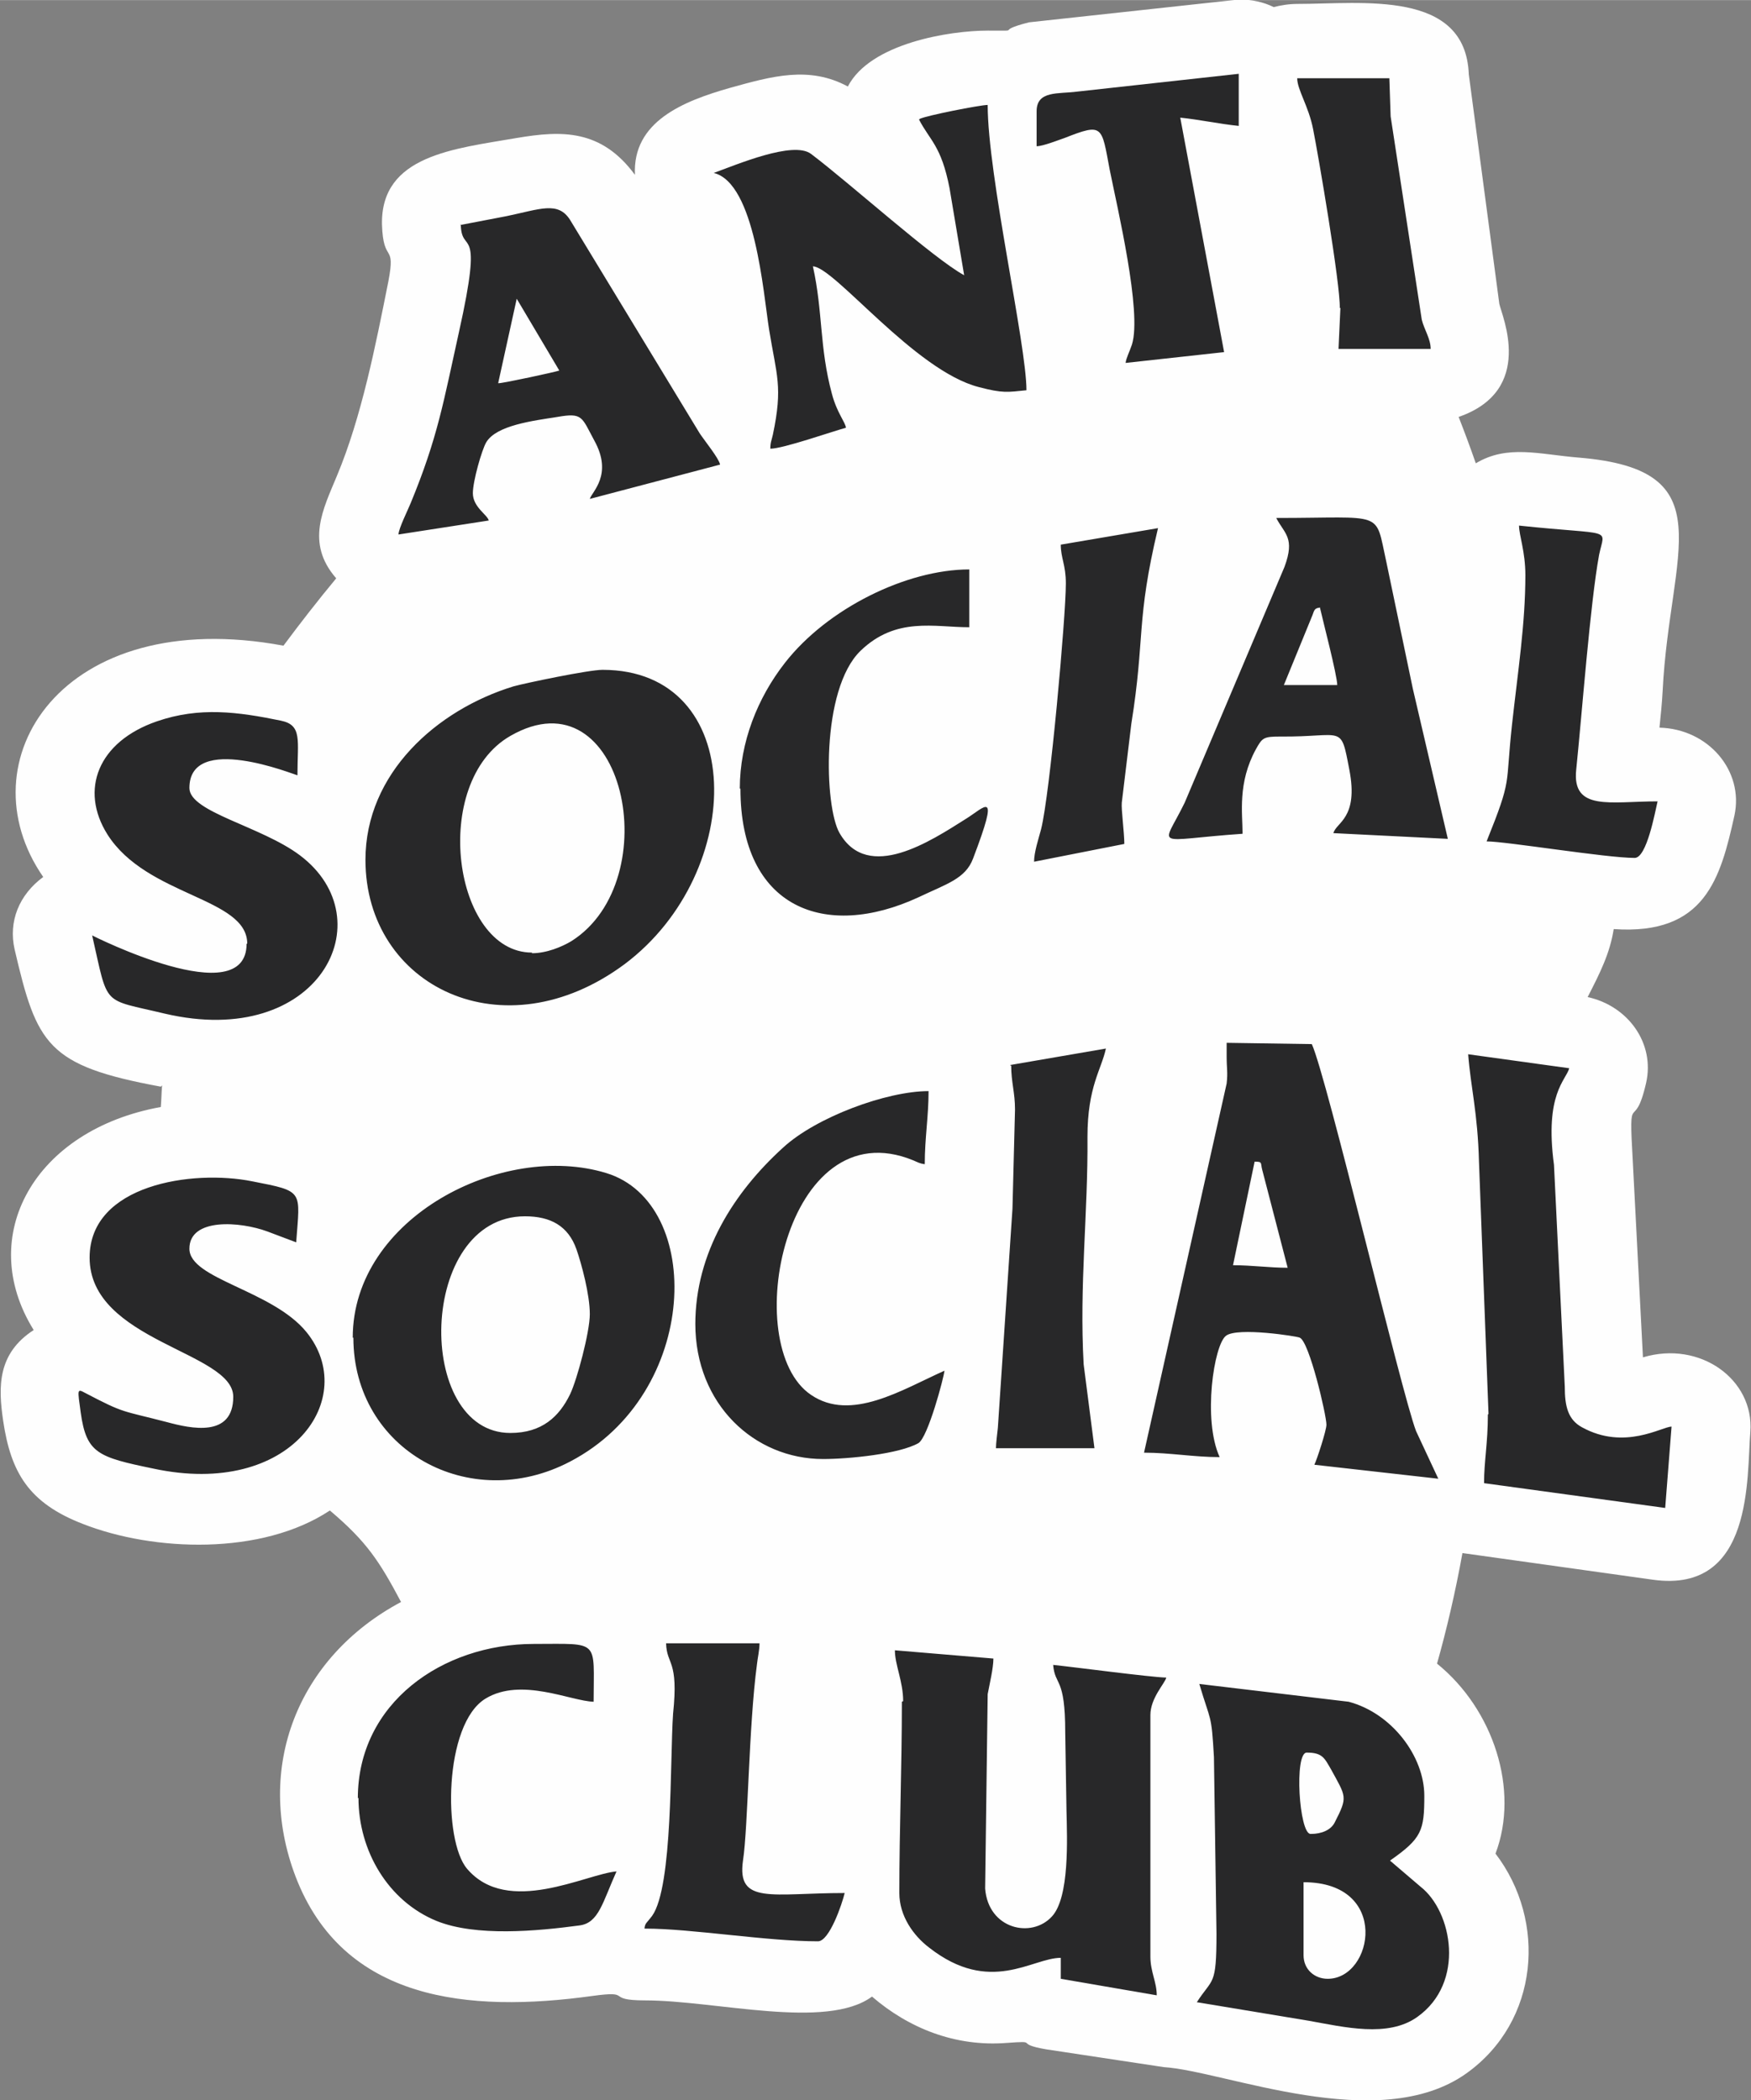 <?xml version="1.0" encoding="UTF-8"?>
<!DOCTYPE svg PUBLIC "-//W3C//DTD SVG 1.1//EN" "http://www.w3.org/Graphics/SVG/1.1/DTD/svg11.dtd">
<!-- Creator: CorelDRAW -->
<svg xmlns="http://www.w3.org/2000/svg" xml:space="preserve" width="21.167mm" height="25.395mm" version="1.1" style="shape-rendering:geometricPrecision; text-rendering:geometricPrecision; image-rendering:optimizeQuality; fill-rule:evenodd; clip-rule:evenodd"
viewBox="0 0 27.55 33.05"
 xmlns:xlink="http://www.w3.org/1999/xlink"
 xmlns:xodm="http://www.corel.com/coreldraw/odm/2003">
 <rect x="0" y="0" width="27.55" height="33.05" fill="#808080" stroke="none"/>
 <defs>
  <style type="text/css">
   <![CDATA[
    .fil0 {fill:#FEFEFE}
    .fil1 {fill:#282829}
   ]]>
  </style>
 </defs>
 <g id="Camada_x0020_1">
  <g id="_2481818723904">
   <path class="fil0" d="M2.53 17.1c-1.79,-0.33 -1.95,-0.66 -2.3,-2.16 -0.1,-0.44 0.07,-0.86 0.45,-1.14 -1.26,-1.82 0.29,-4.29 3.78,-3.64 0.26,-0.35 0.54,-0.71 0.83,-1.06 -0.49,-0.56 -0.2,-1.1 0.01,-1.61 0.39,-0.93 0.61,-2.06 0.81,-3.06 0.12,-0.63 -0.08,-0.26 -0.1,-0.9 -0.02,-1.09 1.14,-1.19 2.12,-1.36 0.71,-0.12 1.33,-0.14 1.86,0.58 -0.04,-0.84 0.76,-1.16 1.5,-1.37 0.65,-0.18 1.24,-0.35 1.85,-0.02 0.35,-0.68 1.6,-0.88 2.2,-0.88 0.6,0 0.06,0.02 0.65,-0.13l3.31 -0.36c0.19,0 0.38,0.04 0.54,0.12 0.12,-0.03 0.24,-0.05 0.38,-0.05 1.01,0 2.64,-0.23 2.69,1.11l0.48 3.61c0.04,0.19 0.57,1.36 -0.64,1.78 0.09,0.23 0.18,0.47 0.27,0.73 0.5,-0.3 1,-0.14 1.62,-0.09 2.31,0.19 1.43,1.46 1.32,3.67 -0.01,0.19 -0.03,0.39 -0.05,0.58 0.77,0.02 1.33,0.68 1.18,1.38 -0.22,0.99 -0.46,1.89 -1.9,1.79 -0.06,0.38 -0.21,0.68 -0.41,1.07 0.64,0.14 1.06,0.73 0.92,1.35 -0.19,0.83 -0.28,0.03 -0.21,1.23l0.16 3.09c0.9,-0.27 1.75,0.35 1.69,1.17 -0.06,0.7 0.06,2.55 -1.53,2.33l-3 -0.42c-0.11,0.61 -0.25,1.21 -0.4,1.74 0.89,0.72 1.3,1.99 0.92,2.99 0.81,1.06 0.69,2.64 -0.46,3.46 -1.38,0.98 -3.8,-0.04 -4.76,-0.1l-1.85 -0.28c-0.53,-0.09 -0.08,-0.14 -0.63,-0.1 -0.8,0.06 -1.53,-0.23 -2.11,-0.73 -0.72,0.53 -2.46,0.06 -3.57,0.06 -0.65,0 -0.17,-0.16 -0.83,-0.07 -1.95,0.27 -3.92,0.08 -4.67,-1.88 -0.65,-1.71 0.03,-3.45 1.66,-4.32 -0.34,-0.64 -0.54,-0.95 -1.12,-1.44 -1.07,0.71 -2.77,0.65 -3.89,0.21 -0.85,-0.33 -1.13,-0.81 -1.25,-1.62 -0.08,-0.54 -0.09,-1.06 0.48,-1.43 -0.92,-1.48 0.01,-3.15 2,-3.51 0.01,-0.11 0.01,-0.23 0.02,-0.34z"/>
   <path class="fil1" d="M8.37 14.99c-1.24,0 -1.61,-2.68 -0.34,-3.41 1.79,-1.03 2.48,2.27 0.96,3.23 -0.15,0.09 -0.39,0.19 -0.62,0.19zm12.72 -10.15l-0.03 0.65 1.45 0c-0,-0.16 -0.1,-0.3 -0.14,-0.46l-0.49 -3.2 -0.02 -0.6 -1.45 0c0,0.18 0.18,0.44 0.25,0.8 0.08,0.4 0.43,2.44 0.42,2.82zm-4.4 3.73c0,0.21 0.08,0.32 0.08,0.61 0,0.52 -0.25,3.32 -0.39,3.87 -0.04,0.15 -0.11,0.36 -0.11,0.51l1.42 -0.28c0,-0.18 -0.05,-0.54 -0.04,-0.65l0.15 -1.24c0.22,-1.37 0.07,-1.61 0.42,-3.08l-1.53 0.26zm7.31 0.48c0,0.77 -0.12,1.53 -0.21,2.35 -0.11,1 0.01,0.82 -0.4,1.84 0.31,0 1.88,0.26 2.33,0.26 0.19,0 0.32,-0.72 0.36,-0.89 -0.74,0 -1.35,0.16 -1.28,-0.5 0.09,-0.87 0.22,-2.62 0.36,-3.38 0.09,-0.44 0.25,-0.3 -1.26,-0.46 0,0.15 0.1,0.41 0.1,0.78zm-13.85 21.3c0.73,0 1.91,0.2 2.72,0.2 0.18,0 0.38,-0.59 0.42,-0.76 -1.14,0 -1.7,0.19 -1.6,-0.51 0.08,-0.52 0.09,-2.12 0.22,-3.09 0.01,-0.1 0.04,-0.22 0.04,-0.33l-1.47 0c0.01,0.35 0.2,0.25 0.11,1.11 -0.05,0.72 -0,2.72 -0.33,3.18 -0.09,0.12 -0.11,0.11 -0.12,0.2zm6.16 -28.61l0 0.56c0.1,-0 0.35,-0.1 0.44,-0.13 0.61,-0.24 0.58,-0.19 0.71,0.5 0.12,0.6 0.51,2.24 0.35,2.75 -0.04,0.12 -0.09,0.21 -0.1,0.29l1.55 -0.17 -0.69 -3.69c0.3,0.03 0.62,0.1 0.92,0.13l0 -0.82 -2.54 0.28c-0.3,0.04 -0.64,-0.02 -0.64,0.31zm-0.4 15.03c0,0.26 0.06,0.42 0.06,0.69l-0.04 1.56 -0.23 3.45c-0.01,0.09 -0.03,0.25 -0.03,0.32l1.55 0 -0.17 -1.32c-0.07,-1.24 0.07,-2.38 0.06,-3.58 -0,-0.79 0.22,-1.06 0.29,-1.39l-1.51 0.26zm-10.27 11.52c0,0.84 0.47,1.63 1.23,1.94 0.62,0.25 1.58,0.16 2.25,0.07 0.3,-0.04 0.36,-0.36 0.58,-0.85 -0.48,0.04 -1.71,0.71 -2.35,-0.04 -0.38,-0.44 -0.37,-2.28 0.29,-2.68 0.56,-0.34 1.34,0.04 1.7,0.05 0,-0.99 0.11,-0.91 -0.94,-0.91 -1.44,0 -2.77,0.93 -2.77,2.43zm6.01 -15.88c0,1.88 1.33,2.39 2.8,1.71 0.44,-0.21 0.74,-0.29 0.86,-0.61 0.43,-1.13 0.19,-0.81 -0.12,-0.62 -0.54,0.34 -1.53,1 -1.98,0.22 -0.24,-0.41 -0.3,-2.26 0.33,-2.87 0.56,-0.54 1.16,-0.37 1.71,-0.37l0 -0.91c-0.98,0 -2.23,0.61 -2.9,1.47 -0.43,0.55 -0.71,1.25 -0.71,1.98zm-0.71 8.42c0,1.27 0.93,2.13 2.01,2.13 0.41,0 1.2,-0.08 1.5,-0.25 0.15,-0.09 0.4,-1.03 0.41,-1.14 -0.67,0.3 -1.47,0.81 -2.1,0.38 -1.14,-0.77 -0.41,-4.52 1.61,-3.69 0.07,0.03 0.1,0.05 0.18,0.06 0,-0.41 0.06,-0.75 0.06,-1.15 -0.66,0 -1.77,0.41 -2.29,0.89 -0.77,0.7 -1.38,1.65 -1.38,2.78zm12.47 1.43c0,0.45 -0.06,0.73 -0.06,1.08l2.85 0.39 0.1 -1.28c-0.15,0 -0.74,0.38 -1.41,0.01 -0.22,-0.12 -0.27,-0.33 -0.27,-0.64l-0.17 -3.49c-0.15,-1.12 0.19,-1.33 0.24,-1.52l-1.59 -0.22c0.04,0.52 0.15,0.92 0.17,1.69l0.15 3.97zm-22 -2.47c0,1.32 2.26,1.48 2.26,2.19 0,0.65 -0.67,0.5 -1.04,0.4 -0.73,-0.19 -0.66,-0.13 -1.29,-0.46 -0.13,-0.07 -0.12,-0.06 -0.07,0.31 0.09,0.64 0.27,0.7 1.14,0.88 2.18,0.47 3.25,-1.12 2.41,-2.15 -0.54,-0.66 -1.84,-0.83 -1.84,-1.31 0,-0.49 0.8,-0.43 1.23,-0.27l0.45 0.17c0.06,-0.82 0.13,-0.8 -0.69,-0.96 -0.94,-0.19 -2.56,0.05 -2.56,1.2zm19.36 -10.22c0.04,0.18 0.27,1.06 0.27,1.21l-0.84 0 0.45 -1.1c0.03,-0.08 0.03,-0.11 0.12,-0.12zm-1.22 3.54c0,-0.31 -0.08,-0.79 0.21,-1.32 0.1,-0.18 0.12,-0.2 0.38,-0.2 1.01,0.01 0.95,-0.21 1.09,0.52 0.15,0.77 -0.21,0.83 -0.25,1l1.8 0.09 -0.55 -2.36 -0.42 -2.01c-0.18,-0.81 -0.01,-0.68 -1.73,-0.68 0.13,0.25 0.3,0.31 0.13,0.77l-1.57 3.71c-0.36,0.74 -0.52,0.59 0.91,0.49zm-15.67 1.74c0,1.1 -2.43,-0.13 -2.43,-0.13 0.26,1.14 0.14,0.99 1.14,1.23 2.43,0.57 3.47,-1.48 2.13,-2.49 -0.61,-0.46 -1.74,-0.68 -1.74,-1.06 0,-0.88 1.65,-0.21 1.7,-0.2 0,-0.55 0.08,-0.79 -0.26,-0.86 -0.68,-0.14 -1.28,-0.22 -1.95,0.01 -0.93,0.32 -1.22,1.08 -0.78,1.78 0.62,0.98 2.2,0.99 2.2,1.72zm3.96 -8.83l0.29 -1.32 0.67 1.13c-0.05,0.02 -0.88,0.2 -0.96,0.2zm-0.59 -2.49c0.01,0.51 0.37,-0.09 -0.03,1.7 -0.24,1.08 -0.33,1.65 -0.76,2.69 -0.04,0.1 -0.19,0.4 -0.19,0.49l1.42 -0.22c-0.02,-0.09 -0.25,-0.21 -0.25,-0.43 0,-0.19 0.14,-0.68 0.21,-0.8 0.16,-0.27 0.74,-0.34 1.12,-0.4 0.4,-0.07 0.38,-0 0.58,0.37 0.3,0.54 -0.04,0.81 -0.07,0.92l2.05 -0.54c-0.02,-0.1 -0.24,-0.37 -0.32,-0.49l-2.04 -3.36c-0.19,-0.3 -0.47,-0.17 -1,-0.06l-0.73 0.14zm7.21 -1.65c0.17,0.33 0.35,0.41 0.48,1.08l0.23 1.37c-0.48,-0.26 -1.8,-1.45 -2.41,-1.91 -0.28,-0.21 -1.17,0.17 -1.53,0.3 0.65,0.16 0.78,1.89 0.87,2.46 0.12,0.74 0.22,0.9 0.06,1.66 -0.02,0.09 -0.04,0.12 -0.04,0.22 0.2,0 0.97,-0.27 1.19,-0.33 -0.01,-0.09 -0.14,-0.23 -0.22,-0.53 -0.2,-0.74 -0.14,-1.29 -0.3,-2.01 0.34,0.01 1.6,1.64 2.61,1.9 0.38,0.1 0.45,0.08 0.75,0.05 0,-0.72 -0.61,-3.38 -0.61,-4.49 -0.12,0 -0.98,0.17 -1.07,0.22zm-6.43 20.67c-1.51,0 -1.46,-3.41 0.23,-3.41 0.4,0 0.68,0.15 0.81,0.52 0.08,0.23 0.21,0.71 0.21,1.02 0,0.28 -0.2,1.03 -0.31,1.26 -0.17,0.35 -0.44,0.61 -0.94,0.61zm-2.47 -1.5c0,1.77 1.83,2.78 3.41,1.95 2.05,-1.07 2.11,-4.07 0.57,-4.54 -1.63,-0.5 -3.99,0.7 -3.99,2.59zm8.63 5.73c0,1.03 -0.04,1.99 -0.04,3.01 0,0.36 0.22,0.67 0.47,0.86 0.96,0.75 1.62,0.16 2.07,0.16l0 0.33 1.51 0.26c0,-0.21 -0.1,-0.37 -0.1,-0.61l0 -3.8c0,-0.27 0.23,-0.5 0.25,-0.59 -0.28,-0.01 -1.4,-0.16 -1.78,-0.2 0.03,0.34 0.19,0.18 0.19,1.06l0.02 1.24c0.01,0.43 0.05,1.36 -0.23,1.66 -0.32,0.35 -1,0.2 -1.05,-0.44l0.04 -3.06c0.03,-0.16 0.09,-0.41 0.09,-0.56l-1.55 -0.13c0,0.23 0.13,0.49 0.13,0.8zm5.55 -8.5c0.13,0 0.09,0.02 0.12,0.13l0.4 1.54c-0.29,0 -0.56,-0.04 -0.86,-0.04l0.34 -1.63zm-0.44 -1.65c0,0.19 0.02,0.24 0,0.42l-1.3 5.81c0.41,0 0.78,0.07 1.19,0.07 -0.27,-0.59 -0.09,-1.77 0.1,-1.91 0.18,-0.14 1.13,0.01 1.16,0.03 0.15,0.06 0.42,1.22 0.42,1.37 0,0.09 -0.15,0.55 -0.19,0.63l1.95 0.22 -0.35 -0.75c-0.23,-0.6 -1.4,-5.56 -1.64,-6.09l-1.34 -0.02 0 0.24zm1.59 14.51c-0.21,0 -0.38,-0.15 -0.38,-0.37l0 -1.15c1.37,0 1.1,1.52 0.38,1.52zm-0.27 -2.28c-0.18,0 -0.26,-1.28 -0.06,-1.28 0.25,0 0.28,0.09 0.38,0.26 0.24,0.44 0.27,0.43 0.06,0.84 -0.06,0.12 -0.21,0.18 -0.37,0.18zm-1.78 2.65l1.75 0.29c0.56,0.1 1.25,0.27 1.71,-0.06 0.76,-0.54 0.55,-1.66 0.05,-2.05l-0.48 -0.41c0.5,-0.35 0.54,-0.47 0.54,-1.02 0,-0.62 -0.51,-1.3 -1.19,-1.48l-2.35 -0.28c0.18,0.61 0.19,0.45 0.23,1.15l0.04 2.78c0,0.84 -0.06,0.69 -0.31,1.08zm-13.09 -17.98c0,1.99 2.17,3.06 4.08,1.64 1.93,-1.45 1.93,-4.63 -0.35,-4.63 -0.22,0 -1.22,0.21 -1.4,0.26 -1.21,0.37 -2.33,1.37 -2.33,2.73z"/>
  </g>
 </g>
</svg>
